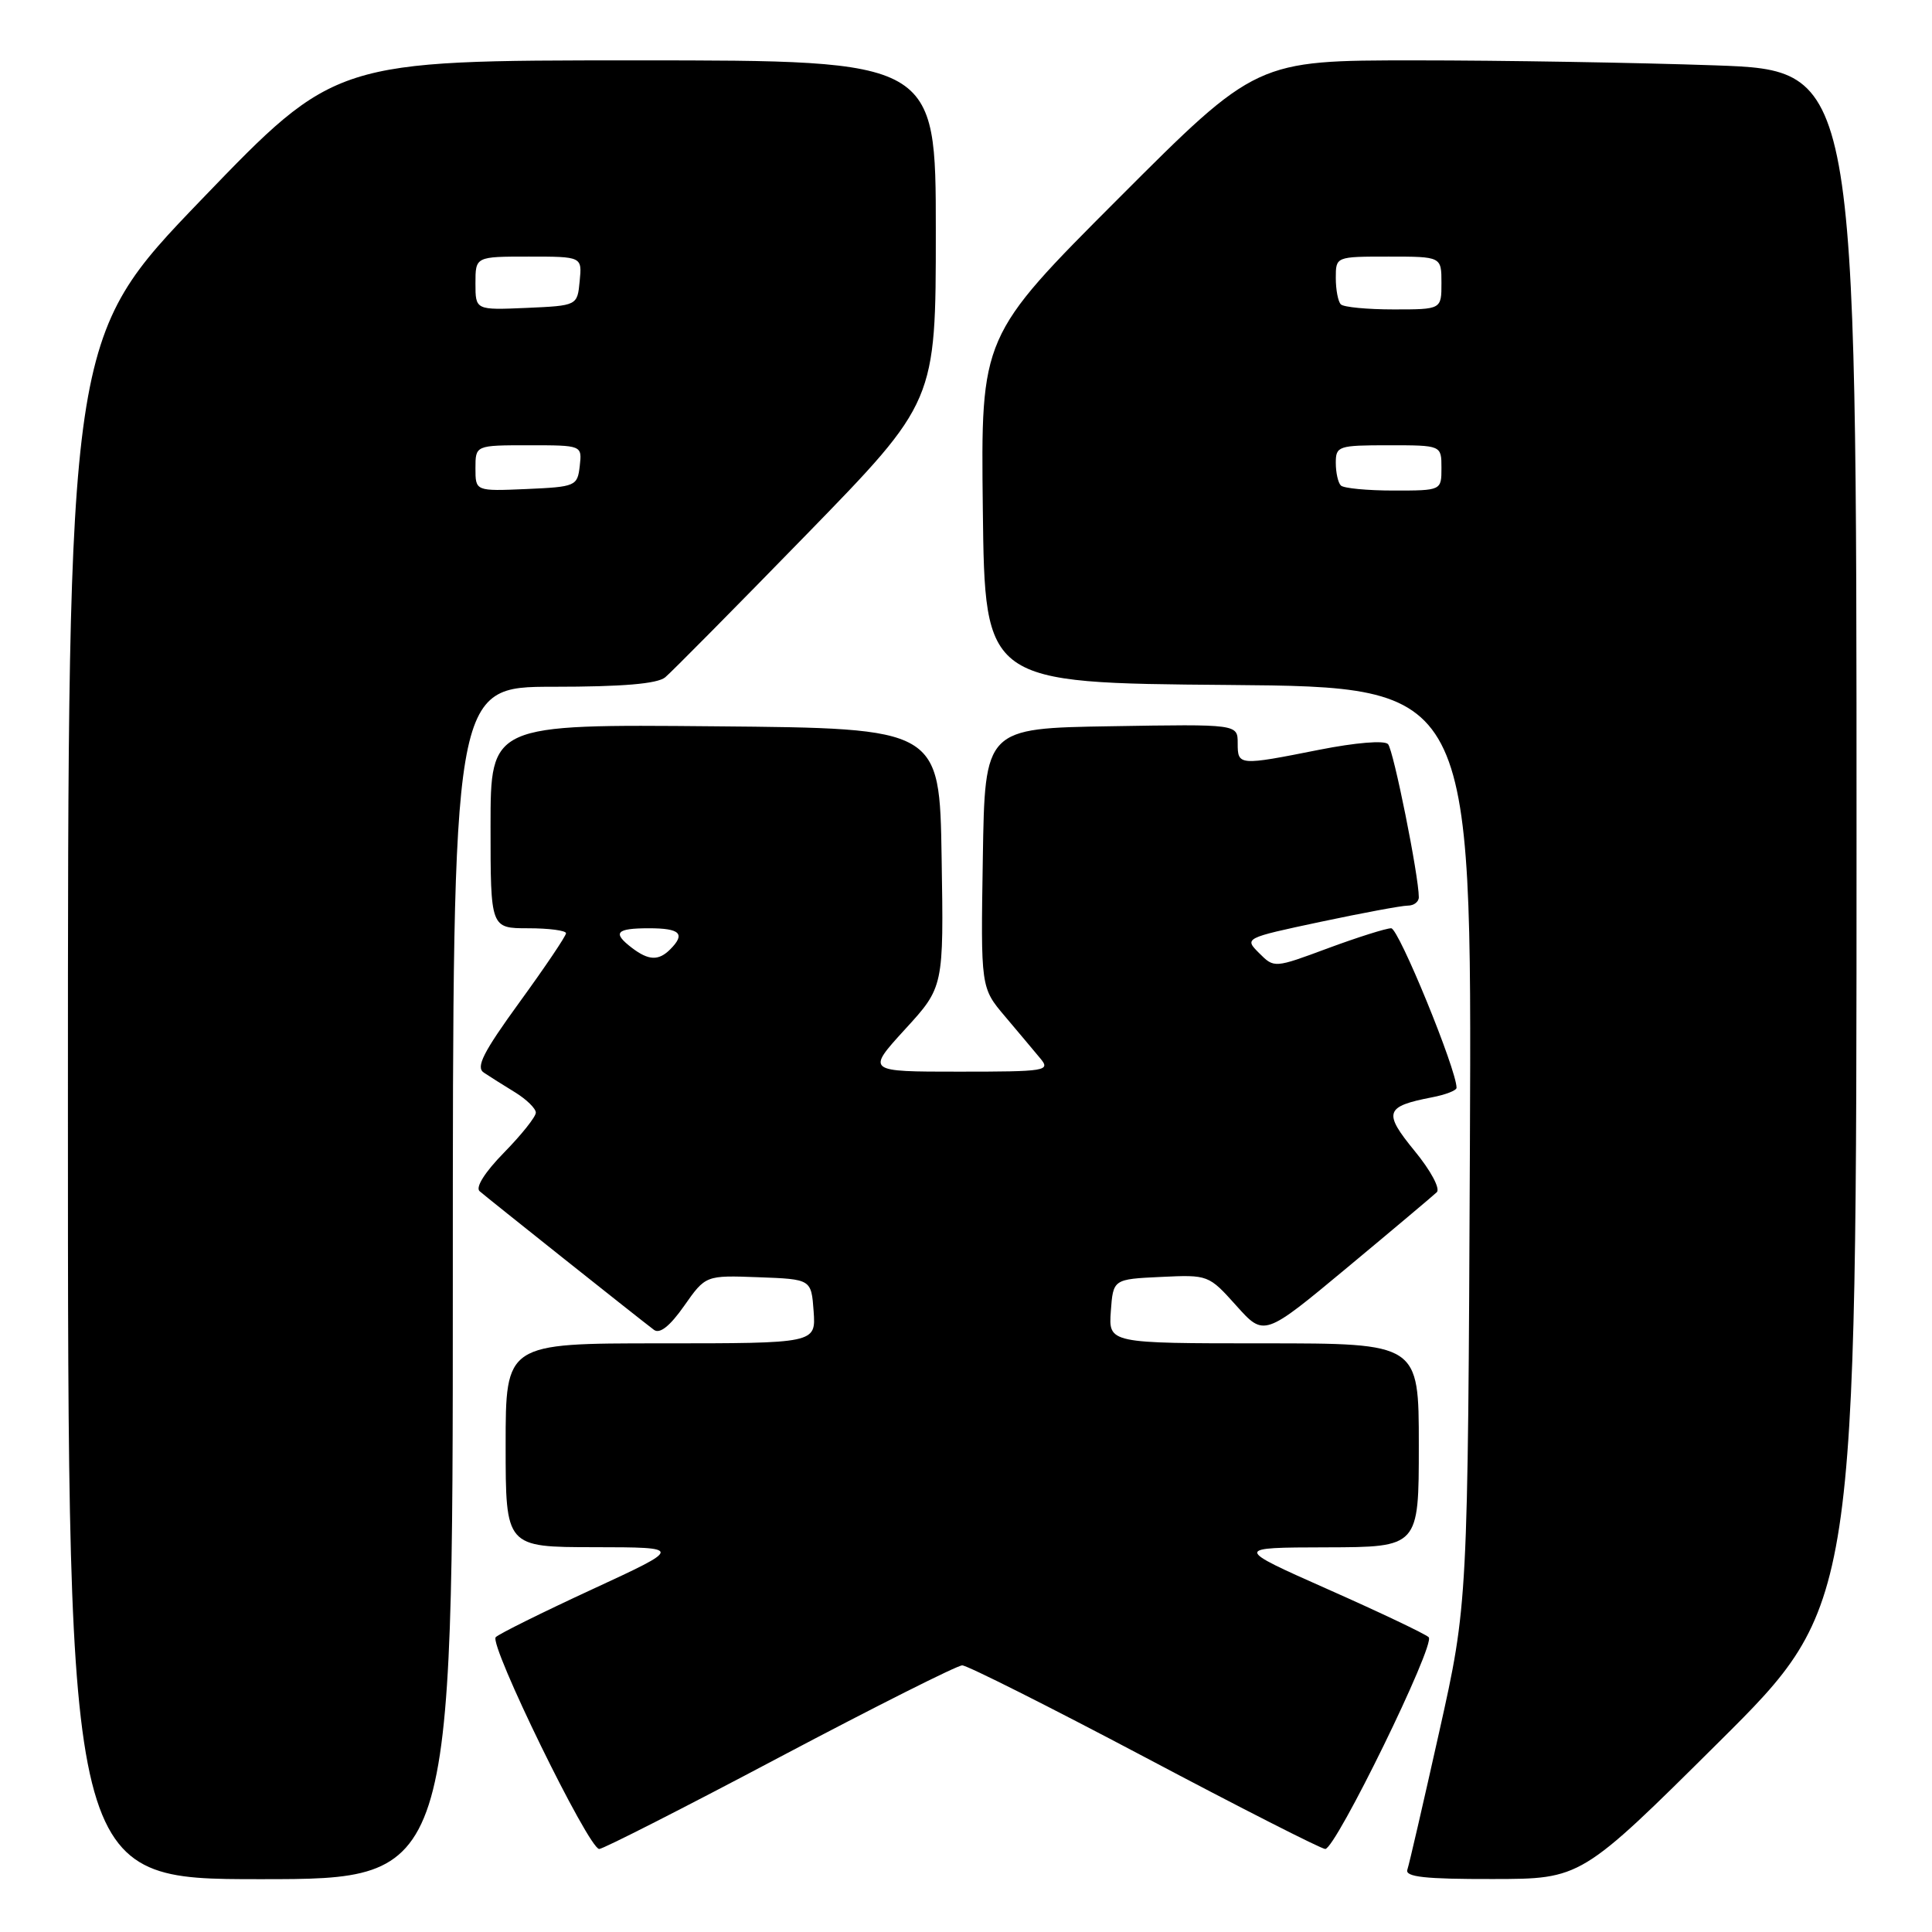 <?xml version="1.0" encoding="UTF-8" standalone="no"?>
<!DOCTYPE svg PUBLIC "-//W3C//DTD SVG 1.1//EN" "http://www.w3.org/Graphics/SVG/1.1/DTD/svg11.dtd" >
<svg xmlns="http://www.w3.org/2000/svg" xmlns:xlink="http://www.w3.org/1999/xlink" version="1.1" viewBox="0 0 256 256">
 <g >
 <path fill="currentColor"
d=" M 60.00 170.00 C 60.00 91.00 60.00 91.00 73.31 91.00 C 82.48 91.00 87.09 90.61 88.14 89.75 C 88.97 89.06 97.38 80.56 106.83 70.86 C 124.00 53.23 124.00 53.23 124.00 30.61 C 124.00 8.00 124.00 8.00 84.22 8.00 C 44.45 8.00 44.45 8.00 26.72 26.42 C 9.00 44.84 9.00 44.84 9.00 146.92 C 9.00 249.00 9.00 249.00 34.50 249.00 C 60.00 249.00 60.00 249.00 60.00 170.00 Z  M 227.75 230.84 C 246.00 212.71 246.00 212.71 246.00 111.02 C 246.00 9.32 246.00 9.32 227.25 8.66 C 216.94 8.30 199.05 8.00 187.49 8.00 C 166.48 8.00 166.48 8.00 148.22 26.28 C 129.96 44.56 129.96 44.56 130.23 67.53 C 130.50 90.50 130.50 90.50 162.77 90.76 C 195.03 91.03 195.03 91.03 194.77 151.76 C 194.50 212.50 194.50 212.50 190.70 229.50 C 188.61 238.85 186.72 247.06 186.48 247.75 C 186.16 248.70 188.84 249.00 197.78 248.98 C 209.50 248.97 209.50 248.97 227.75 230.84 Z  M 103.31 232.83 C 115.96 226.14 126.84 220.67 127.50 220.67 C 128.16 220.67 139.04 226.14 151.69 232.83 C 164.33 239.53 175.09 245.00 175.60 245.00 C 176.99 245.00 190.26 217.85 189.31 216.94 C 188.87 216.51 182.88 213.66 176.00 210.61 C 163.50 205.06 163.50 205.06 175.75 205.03 C 188.00 205.00 188.00 205.00 188.00 191.50 C 188.00 178.00 188.00 178.00 167.44 178.00 C 146.89 178.00 146.89 178.00 147.19 173.75 C 147.50 169.50 147.50 169.50 153.82 169.20 C 160.10 168.90 160.16 168.93 163.82 173.01 C 167.50 177.12 167.50 177.12 178.50 167.97 C 184.55 162.94 189.89 158.44 190.38 157.98 C 190.87 157.51 189.58 155.10 187.44 152.50 C 183.26 147.39 183.51 146.61 189.75 145.40 C 191.54 145.06 193.00 144.49 193.00 144.14 C 193.01 141.75 185.33 123.00 184.34 123.00 C 183.67 123.00 179.90 124.19 175.98 125.64 C 168.85 128.29 168.84 128.29 166.85 126.30 C 164.86 124.31 164.87 124.30 174.97 122.15 C 180.53 120.97 185.73 120.00 186.54 120.00 C 187.34 120.00 188.00 119.50 188.00 118.89 C 188.00 116.08 184.65 99.40 183.92 98.60 C 183.44 98.08 179.66 98.39 174.80 99.35 C 164.13 101.47 164.00 101.46 164.00 98.48 C 164.00 95.95 164.00 95.95 147.25 96.23 C 130.50 96.50 130.50 96.50 130.23 113.69 C 129.95 130.88 129.95 130.88 133.18 134.69 C 134.95 136.78 137.05 139.29 137.85 140.25 C 139.23 141.90 138.61 142.00 127.05 142.00 C 114.80 142.00 114.80 142.00 119.92 136.39 C 125.05 130.79 125.05 130.79 124.77 113.64 C 124.50 96.50 124.50 96.50 94.75 96.24 C 65.00 95.97 65.00 95.97 65.00 109.49 C 65.00 123.00 65.00 123.00 70.00 123.00 C 72.75 123.00 75.00 123.30 75.00 123.66 C 75.00 124.02 72.24 128.12 68.86 132.77 C 64.01 139.45 63.02 141.41 64.11 142.13 C 64.88 142.64 66.74 143.82 68.25 144.74 C 69.76 145.67 71.00 146.88 71.00 147.43 C 71.00 147.98 69.11 150.35 66.80 152.71 C 64.27 155.29 62.97 157.33 63.55 157.84 C 64.49 158.67 84.44 174.54 86.65 176.21 C 87.42 176.79 88.76 175.73 90.65 173.04 C 93.50 168.98 93.50 168.98 100.50 169.24 C 107.50 169.50 107.50 169.50 107.81 173.75 C 108.11 178.00 108.11 178.00 87.56 178.00 C 67.00 178.00 67.00 178.00 67.00 191.50 C 67.00 205.00 67.00 205.00 78.75 205.01 C 90.50 205.03 90.50 205.03 78.50 210.58 C 71.90 213.63 66.13 216.49 65.69 216.93 C 64.74 217.85 78.00 245.00 79.40 245.00 C 79.91 245.00 90.67 239.53 103.31 232.83 Z  M 63.00 62.05 C 63.00 59.00 63.00 59.00 70.07 59.00 C 77.13 59.00 77.13 59.00 76.82 61.75 C 76.51 64.41 76.29 64.51 69.75 64.80 C 63.00 65.09 63.00 65.09 63.00 62.05 Z  M 63.00 37.55 C 63.00 34.00 63.00 34.00 70.06 34.00 C 77.13 34.00 77.13 34.00 76.81 37.25 C 76.50 40.50 76.50 40.50 69.75 40.80 C 63.00 41.09 63.00 41.09 63.00 37.55 Z  M 177.67 64.33 C 177.30 63.97 177.00 62.62 177.00 61.33 C 177.00 59.11 177.33 59.00 184.00 59.00 C 191.00 59.00 191.00 59.00 191.00 62.00 C 191.00 65.00 191.00 65.00 184.67 65.00 C 181.18 65.00 178.03 64.70 177.67 64.33 Z  M 177.67 40.33 C 177.30 39.97 177.00 38.39 177.00 36.83 C 177.00 34.00 177.00 34.00 184.00 34.00 C 191.00 34.00 191.00 34.00 191.00 37.50 C 191.00 41.00 191.00 41.00 184.67 41.00 C 181.18 41.00 178.03 40.70 177.67 40.33 Z  M 83.75 125.61 C 81.10 123.59 81.61 123.00 86.00 123.00 C 90.13 123.00 90.87 123.73 88.80 125.80 C 87.27 127.33 85.95 127.28 83.75 125.61 Z "/>
</g>
</svg>